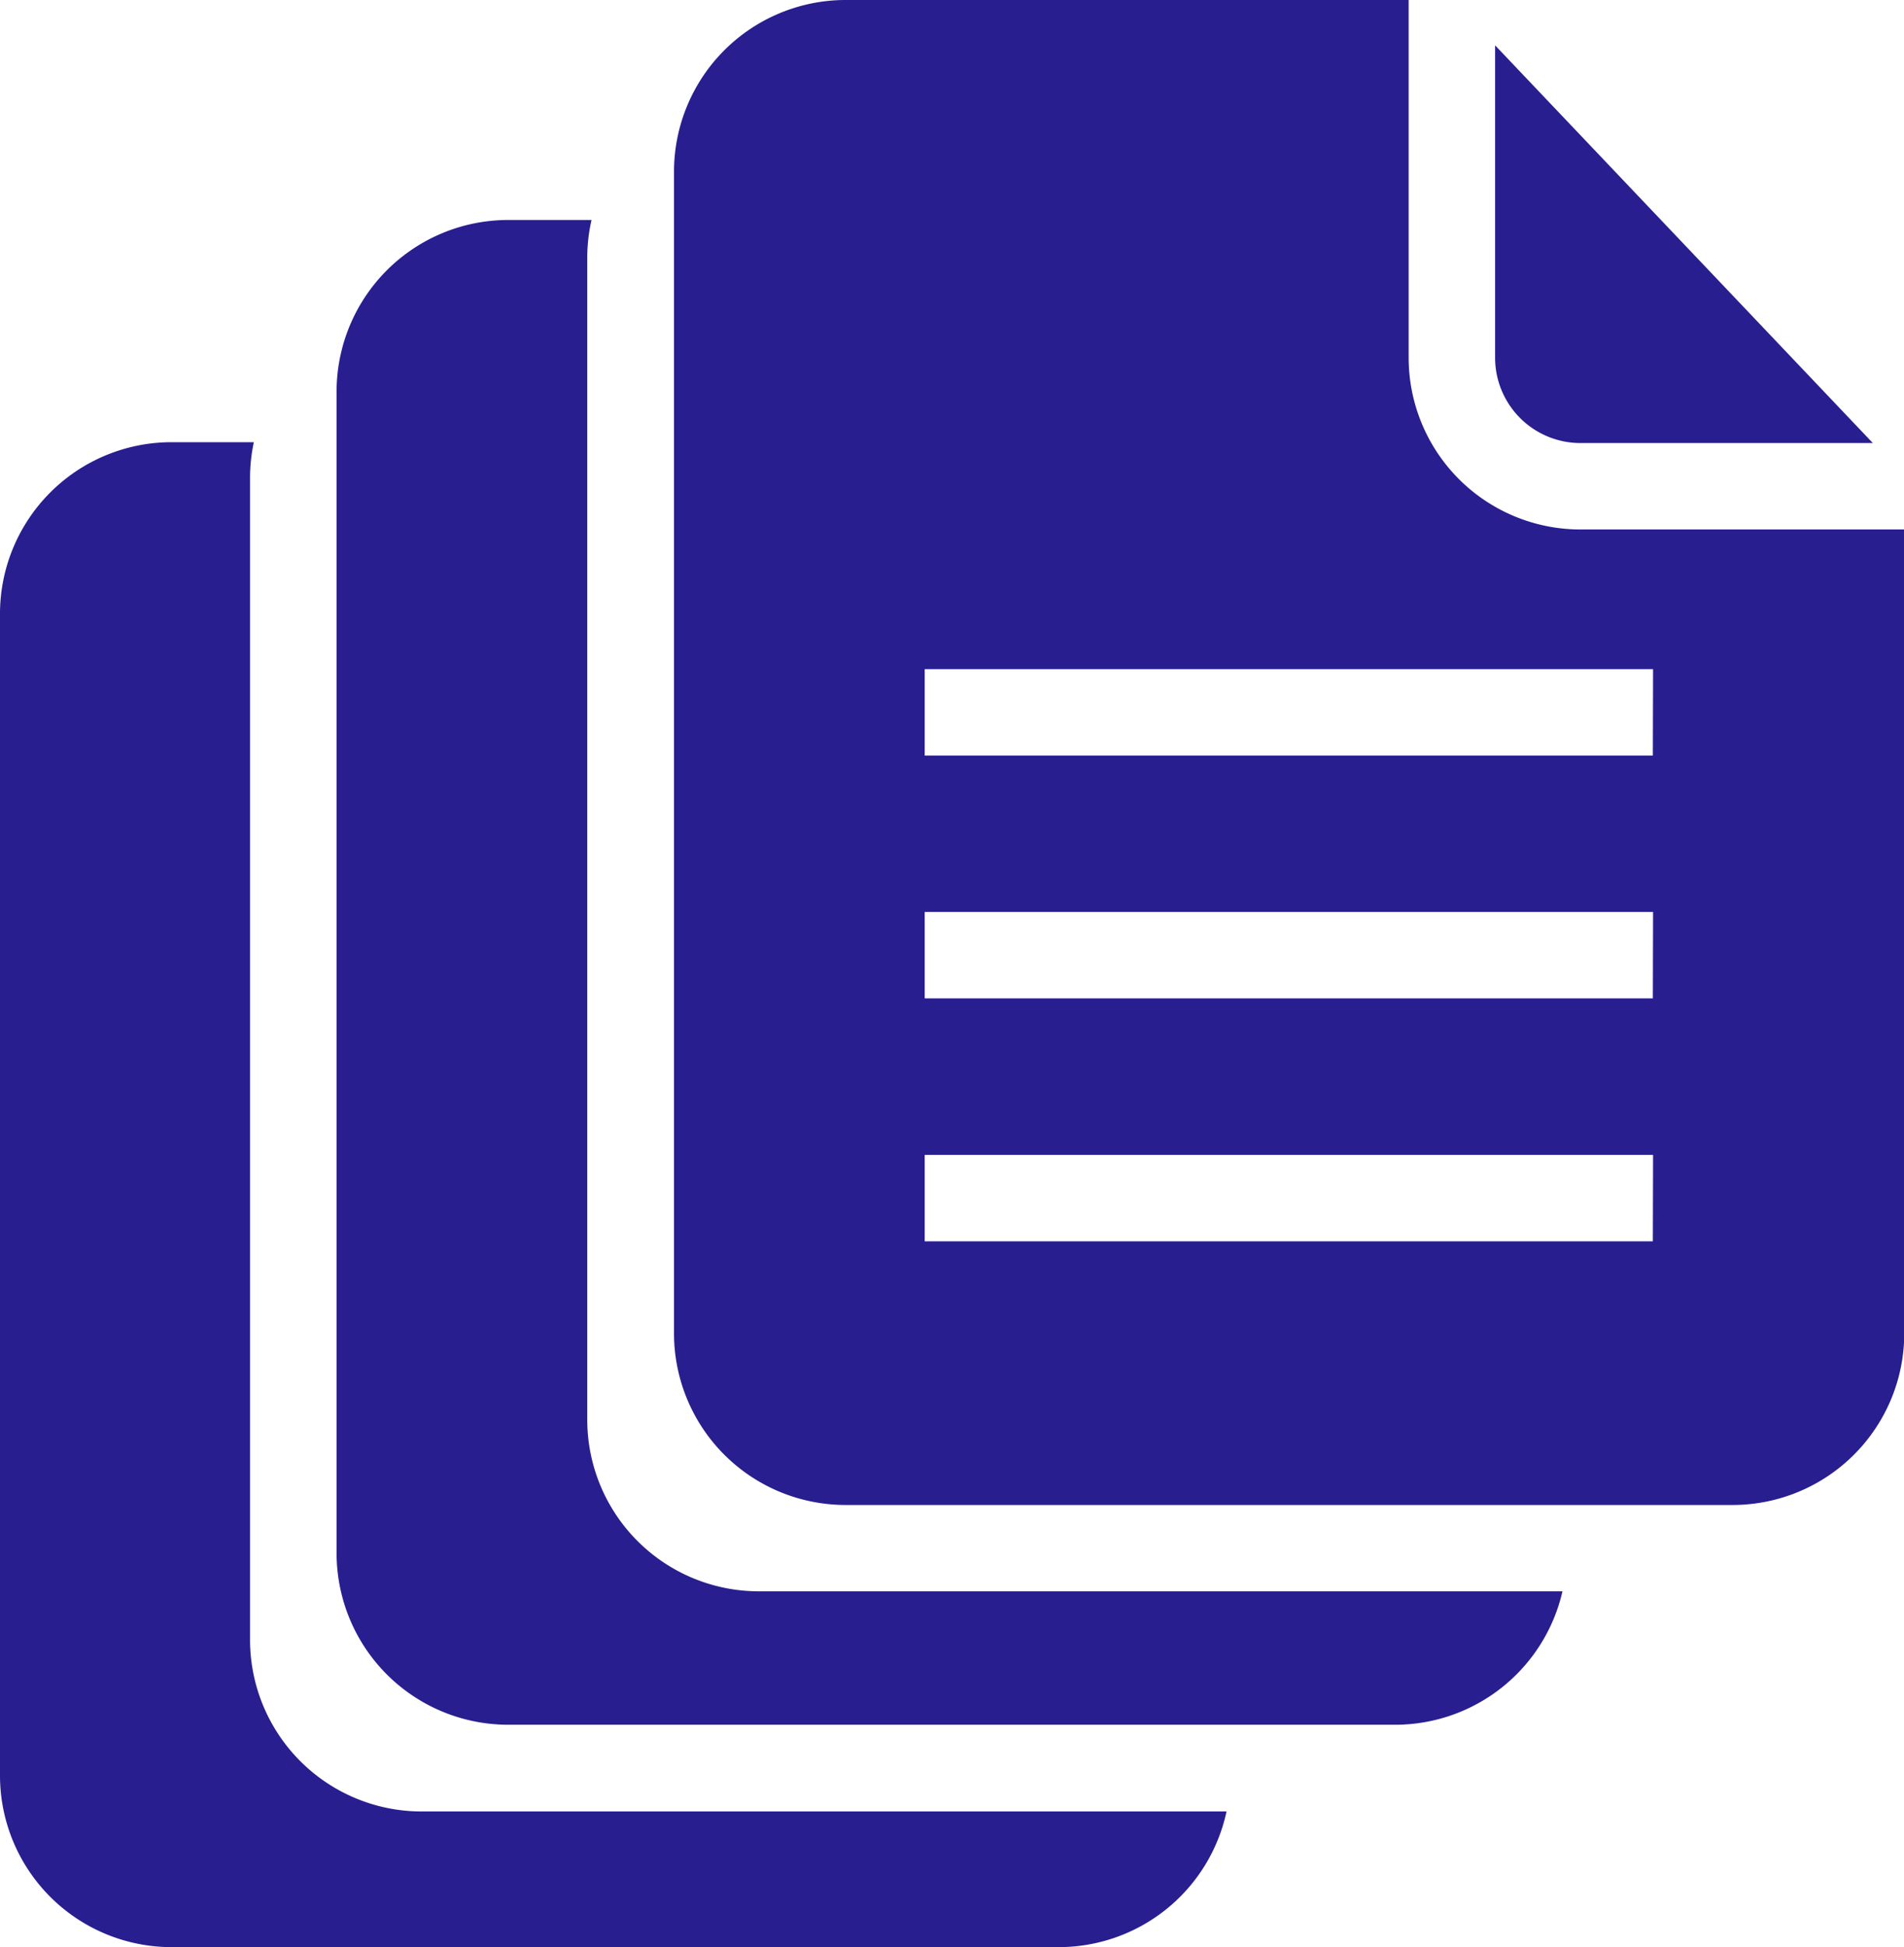 <svg xmlns="http://www.w3.org/2000/svg" width="44.599" height="45.601" viewBox="0 0 44.599 45.601">
  <g id="Group_748" data-name="Group 748" transform="translate(12056.01 10343)">
    <path id="Path_613" data-name="Path 613" d="M27.422,43.28V16.052a3.97,3.97,0,0,1,.1-.884H25.558a4.021,4.021,0,0,0-4.008,4.009V46.4a4.021,4.021,0,0,0,4.008,4.009h20.8a4.023,4.023,0,0,0,3.907-3.125H31.43A4.02,4.02,0,0,1,27.422,43.28Z" transform="translate(-12069.676 -10353.016)" fill="#281e8f"/>
    <path id="Path_614" data-name="Path 614" d="M11.847,53.5V26.27a3.984,3.984,0,0,1,.089-.831H10A4.02,4.02,0,0,0,5.99,29.447V56.675A4.02,4.02,0,0,0,10,60.684H30.8a4.021,4.021,0,0,0,3.92-3.177H15.856A4.021,4.021,0,0,1,11.847,53.5Z" transform="translate(-12062 -10358.083)" fill="#281e8f"/>
    <path id="Path_615" data-name="Path 615" d="M77.1,16.414h6.857L75.109,7.1v7.317A2,2,0,0,0,77.1,16.414Z" transform="translate(-12096.098 -10349.038)" fill="#281e8f"/>
    <path id="Path_616" data-name="Path 616" d="M58.372,17.4a4.024,4.024,0,0,1-4.02-4.019V5h-13.2a4.021,4.021,0,0,0-4.008,4.009V36.237a4.02,4.02,0,0,0,4.008,4.009h20.8a4.021,4.021,0,0,0,4.009-4.009V17.4Zm1.7,16.672H43.016V32.047H60.077Zm0-5.69H43.016V26.357H60.077Zm0-5.686H43.016V20.671H60.077Z" transform="translate(-12077.366 -10348)" fill="#281e8f"/>
  </g>
</svg>
